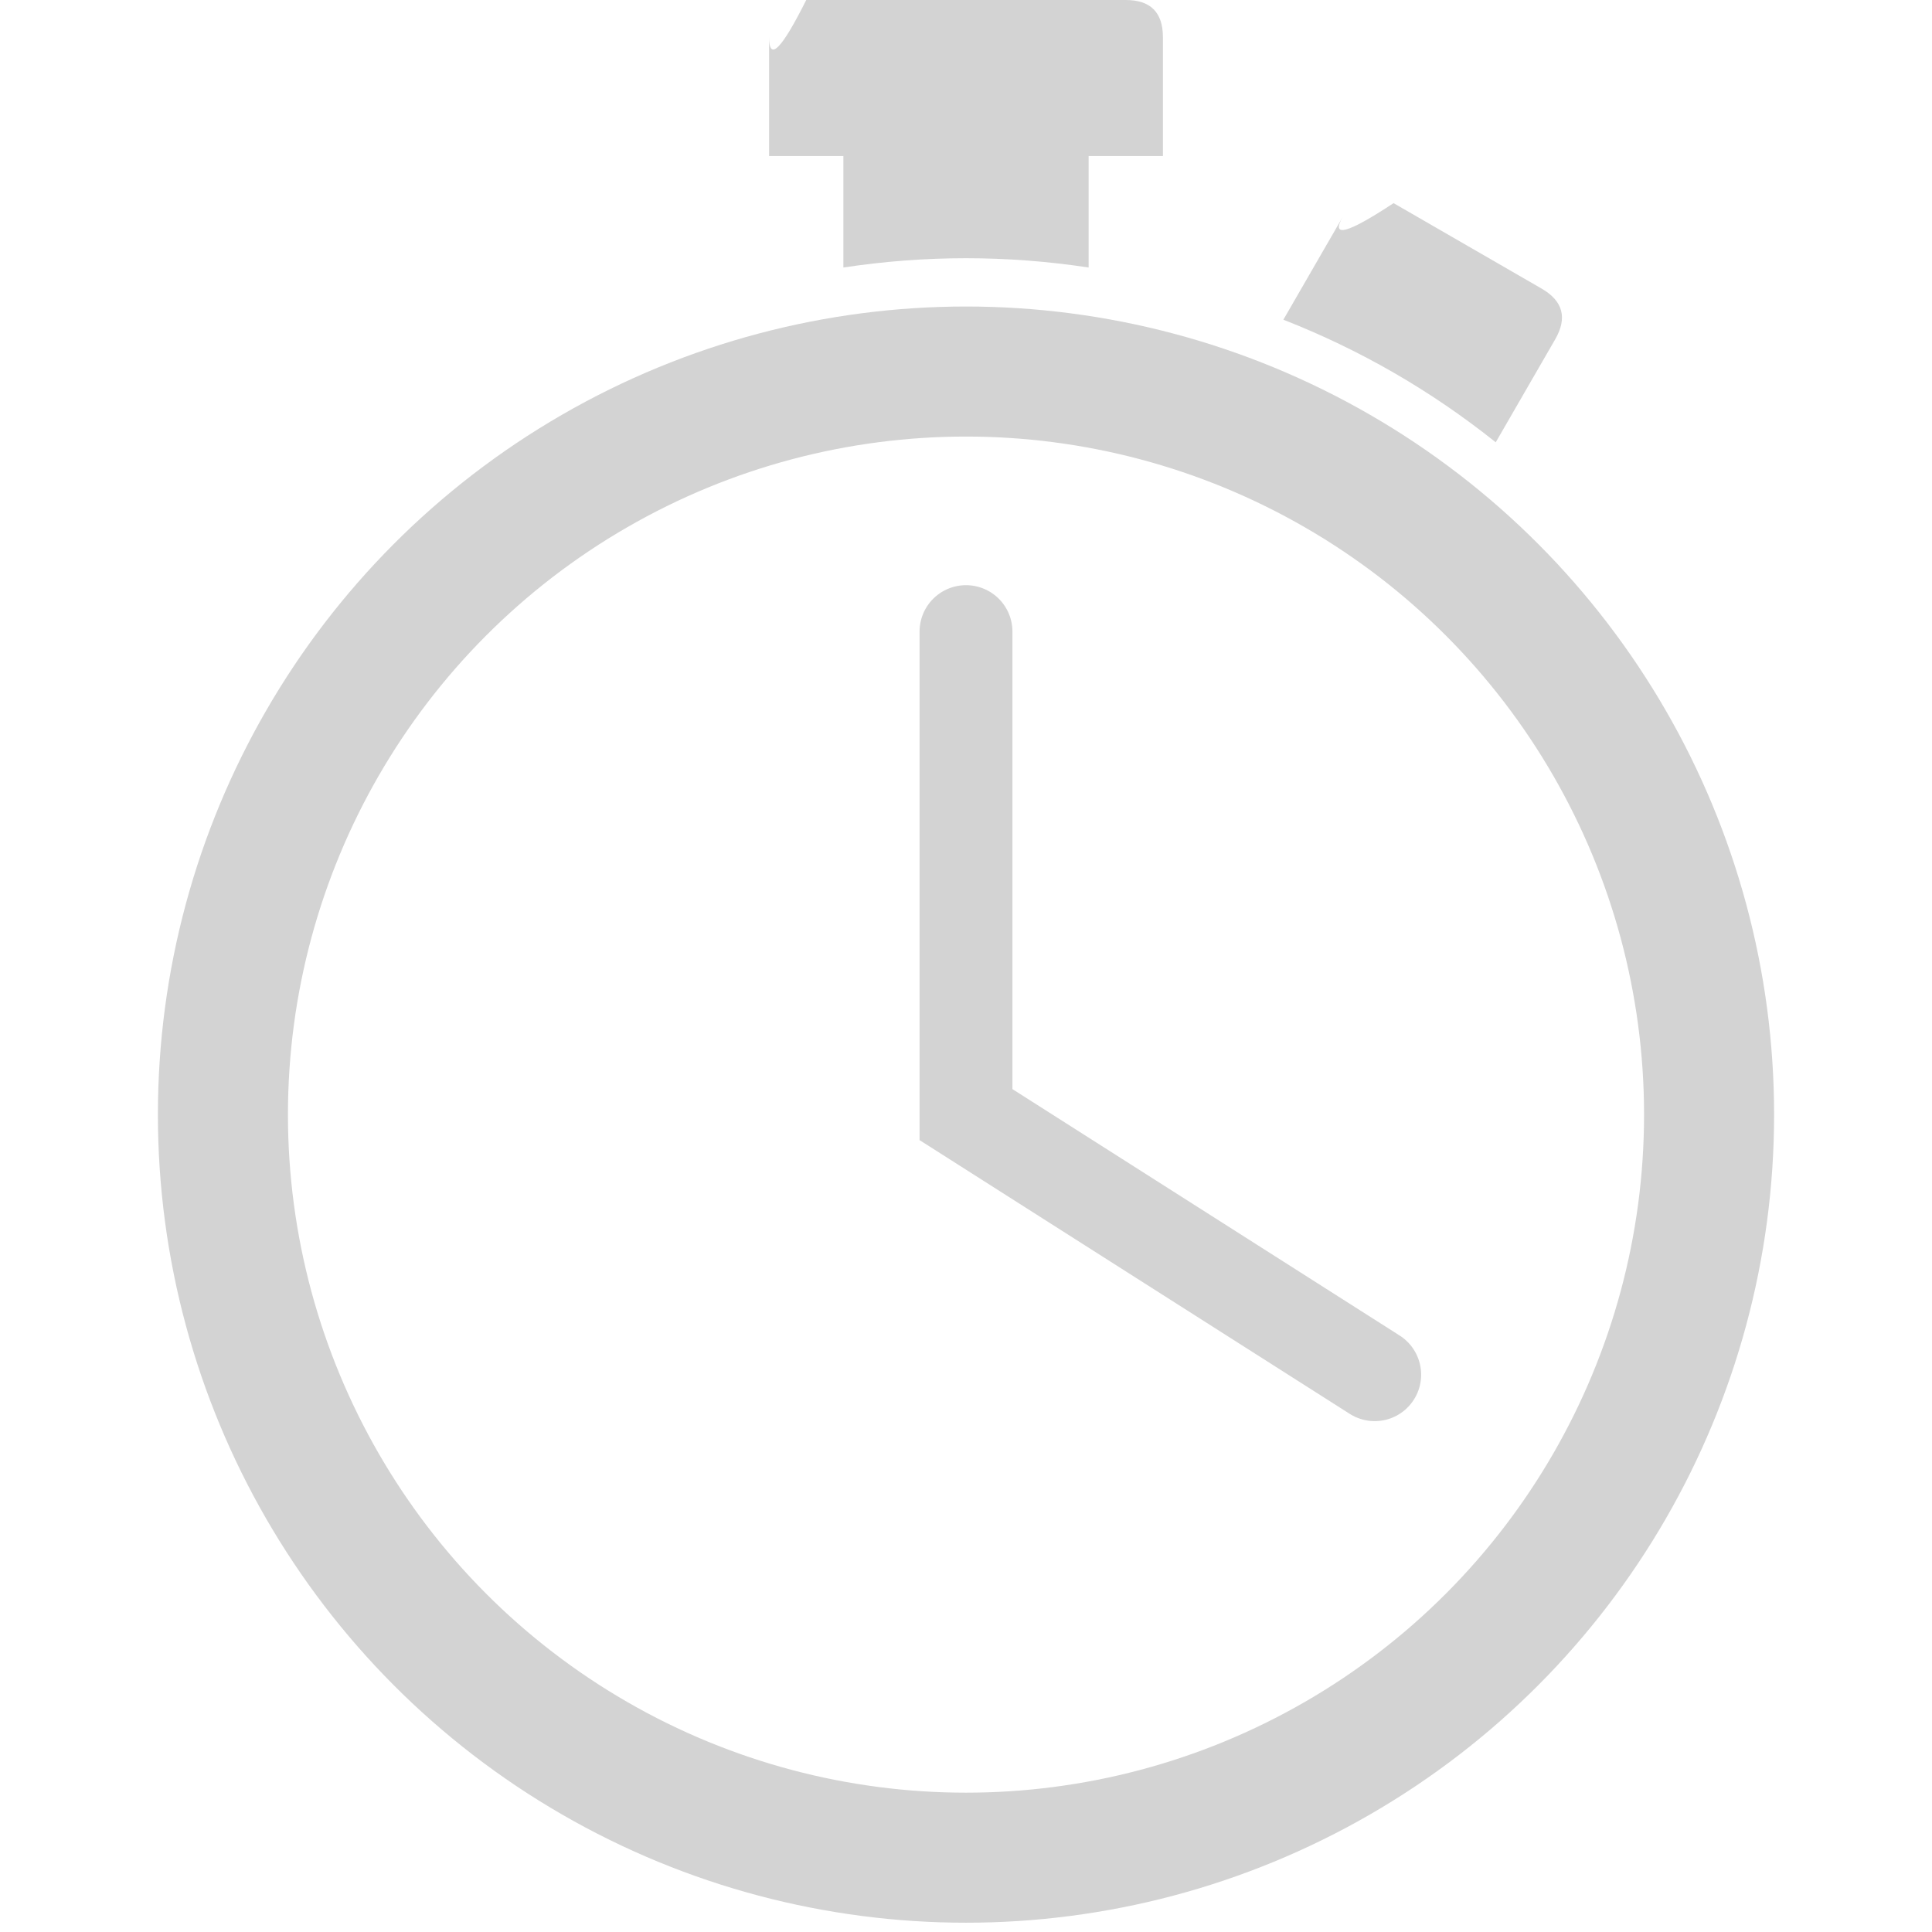 <svg xmlns="http://www.w3.org/2000/svg" viewBox="0 0 520 520"
    fill="#D3D3D3" stroke="#D3D3D3">
    <!--
    This svg are not used as such, but converted to png files:

    fill and stroke colors: #D3D3D3, #111111

    convert -background none -size 64x64 timer.svg timer.png
    convert -background none -size 64x64 timer.svg timer_black.png
    -->

    <circle id="disc" cx="260" cy="300" r="200" stroke-width="35" fill="none"/>
    <polyline id="hands" stroke-linecap="round" points="260,170 260,300 370,370" stroke-width="25" fill="none"/>

    <!-- https://css-tricks.com/svg-path-syntax-illustrated-guide/ -->
    <path id="top-button" stroke="yellow" stroke-width="0"
        d="M260,0  h+43 q+10, 0 +10,+10 v+32 h-20 v+30 q-33,-5
                                                              -66, 0
                                                        v-30
                                                   h-20
                                              v-32
                              q  0,10 +10,-10
                         h+43
                "/>

    <path id="side-button" stroke="yellow" stroke-width="0" transform='rotate(30 260 300)'
        d="M260,30 h+23 q+10, 0 +10,+10 v+32  q-33,-5
                                                     -66, 0
                                              v-32
                              q  0,10 +10,-10
                         h+23
                "/>

</svg>